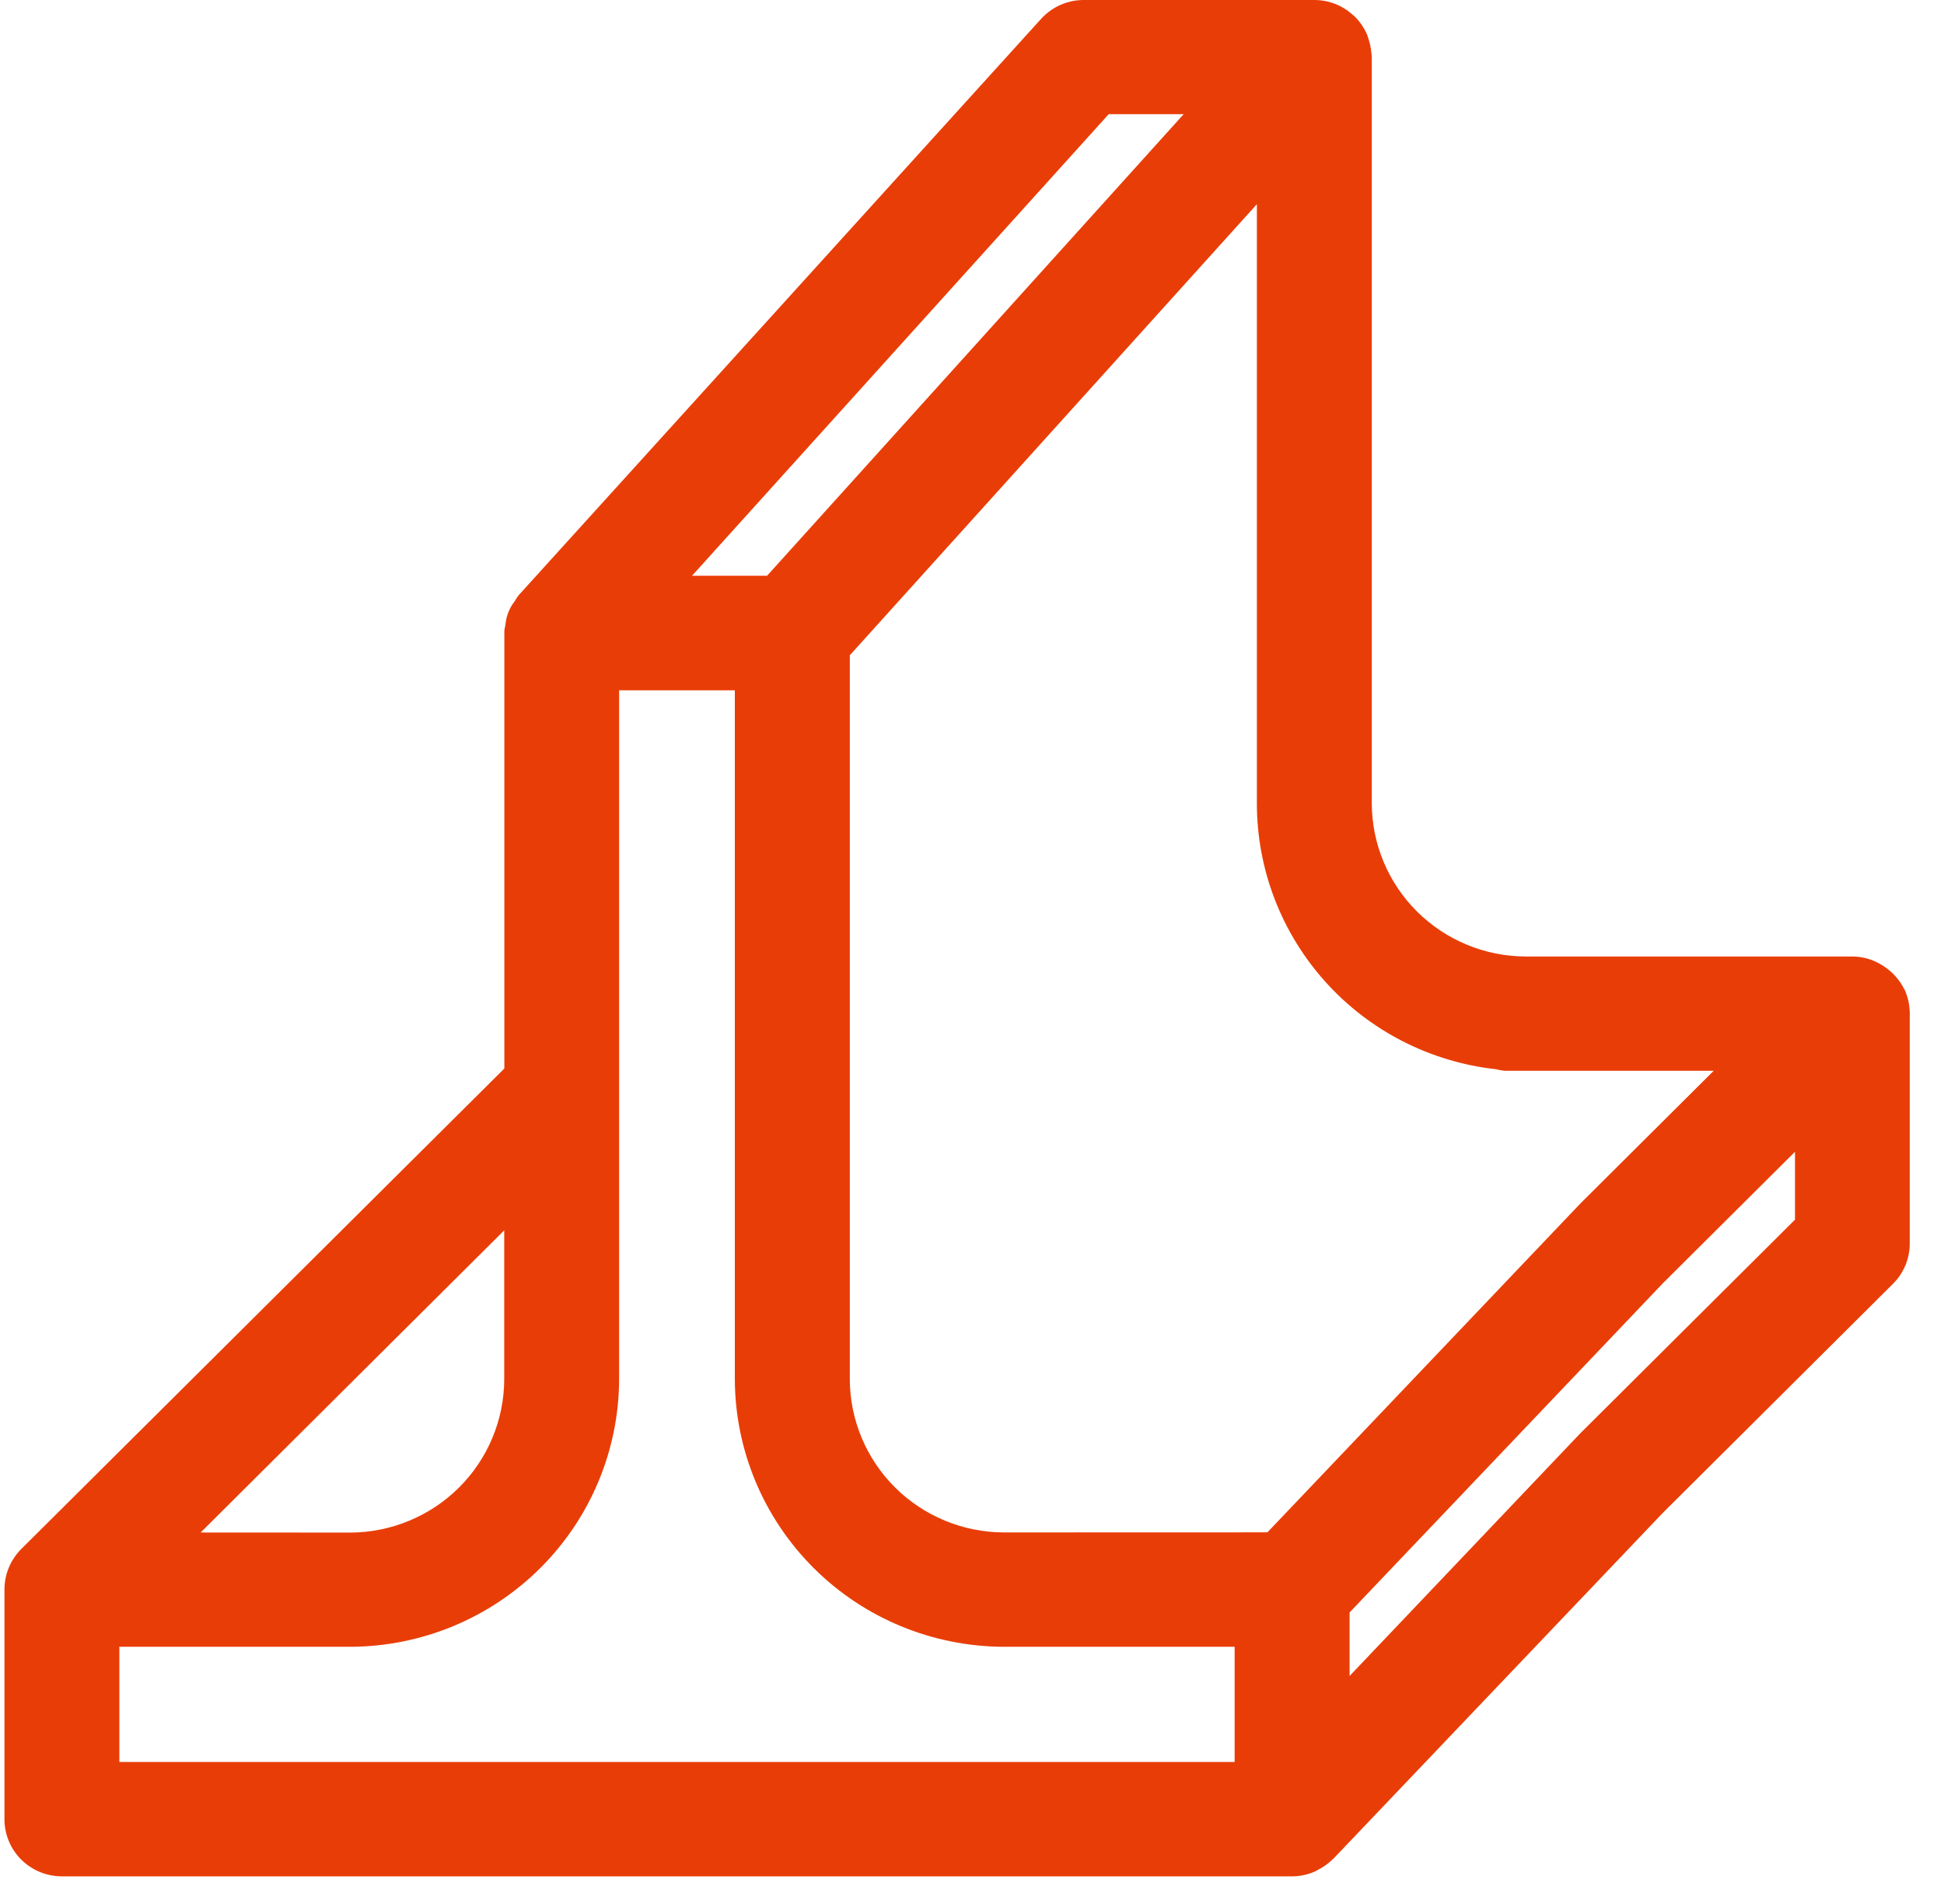 <svg width="48" height="47" viewBox="0 0 48 47" fill="none" xmlns="http://www.w3.org/2000/svg">
<path d="M47.151 24.931C47.143 24.78 47.11 24.631 47.054 24.491C47.05 24.478 47.044 24.466 47.038 24.454C47.03 24.436 47.02 24.421 47.013 24.407C46.875 24.138 46.656 23.919 46.388 23.778C46.343 23.753 46.298 23.731 46.251 23.713C46.09 23.649 45.919 23.614 45.745 23.612H37.673C36.665 23.609 35.7 23.21 34.987 22.501C34.275 21.792 33.873 20.831 33.871 19.829V1.411C33.87 1.375 33.867 1.338 33.86 1.302C33.85 1.179 33.824 1.058 33.783 0.941C33.779 0.923 33.774 0.906 33.768 0.888C33.762 0.872 33.756 0.856 33.749 0.841C33.682 0.689 33.589 0.551 33.475 0.432C33.445 0.402 33.412 0.375 33.379 0.347C33.296 0.274 33.204 0.211 33.105 0.159C32.904 0.055 32.679 -9.94574e-05 32.452 1.35783e-07H26.756C26.56 0 26.366 0.041 26.187 0.12C26.007 0.199 25.846 0.314 25.713 0.458L12.824 14.674L12.79 14.714C12.762 14.754 12.738 14.793 12.714 14.834C12.579 15.004 12.498 15.209 12.48 15.424C12.468 15.473 12.459 15.522 12.453 15.571C12.453 15.591 12.453 15.61 12.453 15.629V26.377L0.52 38.243C0.258 38.508 0.111 38.864 0.11 39.235V44.902C0.109 45.088 0.145 45.272 0.216 45.444C0.287 45.616 0.391 45.772 0.523 45.904C0.655 46.036 0.812 46.14 0.984 46.211C1.156 46.282 1.341 46.319 1.528 46.319H31.903C32.092 46.319 32.278 46.281 32.451 46.206C32.482 46.194 32.511 46.179 32.538 46.16C32.663 46.098 32.778 46.018 32.879 45.923L32.926 45.881L41.048 37.356L46.743 31.689C46.875 31.558 46.978 31.402 47.049 31.231C47.119 31.059 47.155 30.876 47.154 30.691V25.023C47.156 24.992 47.155 24.961 47.151 24.931ZM33.323 41.373V39.805L41.048 31.689L44.321 28.432V30.108L39.016 35.386L33.323 41.373ZM4.954 37.831L12.45 30.372V34.05C12.447 35.053 12.045 36.013 11.333 36.722C10.62 37.43 9.655 37.83 8.648 37.833L4.954 37.831ZM29.226 2.819L18.94 14.213H17.087L27.375 2.819H29.226ZM15.287 34.046V17.04H18.144V34.046C18.149 35.797 18.851 37.474 20.095 38.712C21.339 39.95 23.025 40.647 24.785 40.652H30.485V43.496H2.947V40.652H8.648C10.407 40.647 12.093 39.95 13.337 38.712C14.581 37.474 15.282 35.797 15.287 34.046ZM24.785 37.829C23.777 37.826 22.812 37.427 22.099 36.718C21.387 36.009 20.985 35.048 20.983 34.046V16.176L31.034 5.041V19.83C31.033 21.456 31.636 23.025 32.725 24.236C33.815 25.448 35.316 26.216 36.94 26.395C37.008 26.413 37.077 26.425 37.147 26.433H37.196H42.314L39.016 29.715L31.294 37.827L24.785 37.829Z" fill="#E93D07"/>
</svg>
